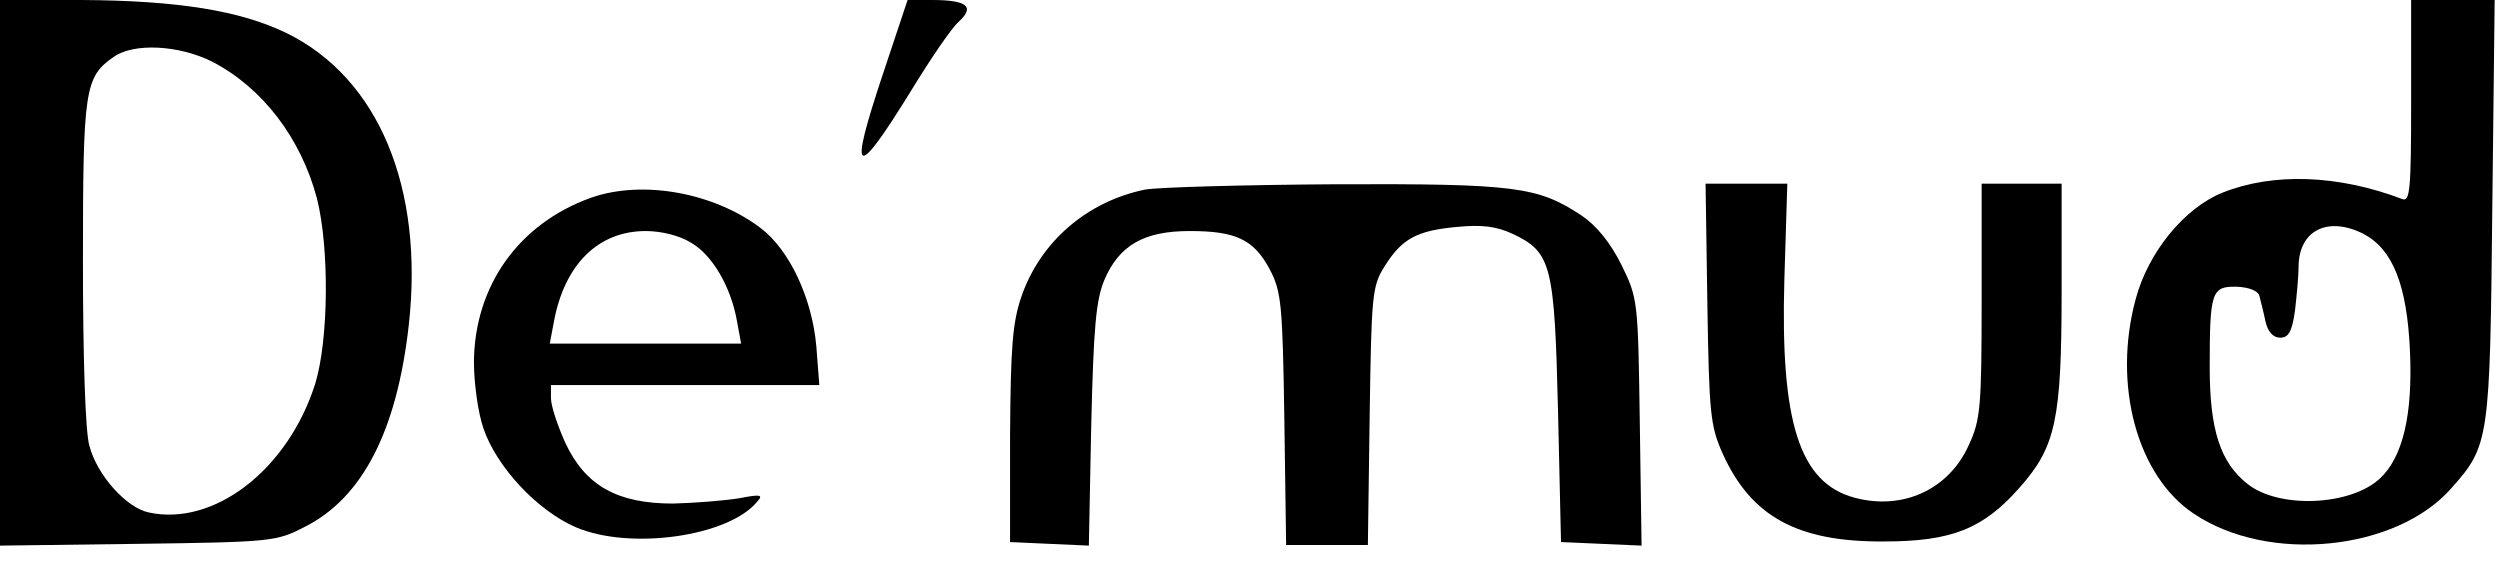 <svg version="1.0" xmlns="http://www.w3.org/2000/svg"
 width="422pt" height="98pt" viewBox="0 0 422 98"
 preserveAspectRatio="xMidYMid meet">

<g transform="translate(0,98) scale(0.1,-0.1)"
fill="#000000" stroke="none">
<path d="M0 519 l0 -460 233 3 c227 3 234 4 282 29 97 49 155 162 175 340 26
232 -51 417 -206 493 -78 38 -183 55 -346 56 l-138 0 0 -461z m358 357 c85
-44 150 -129 177 -231 21 -83 20 -238 -3 -313 -46 -145 -171 -241 -281 -217
-38 8 -87 63 -100 112 -7 22 -11 151 -11 311 0 292 3 312 52 346 34 24 110 20
166 -8z"/>
<path d="M1490 854 c-58 -174 -47 -181 48 -27 33 54 69 107 81 117 27 25 13
36 -46 36 l-41 0 -42 -126z"/>
<path d="M4070 809 c0 -150 -2 -170 -15 -165 -108 41 -217 45 -303 11 -65 -26
-126 -101 -147 -180 -39 -144 2 -298 98 -362 126 -85 342 -63 435 43 64 72 65
81 69 472 l4 352 -70 0 -71 0 0 -171z m-80 -224 c49 -26 73 -86 78 -197 5
-108 -12 -180 -51 -216 -50 -46 -170 -51 -223 -9 -46 36 -64 91 -64 197 0 128
3 137 46 136 21 -1 36 -7 38 -16 2 -8 7 -27 10 -42 4 -18 13 -28 25 -28 14 0
20 10 25 46 3 26 6 59 6 73 0 62 49 87 110 56z"/>
<path d="M1933 660 c-98 -20 -177 -88 -209 -181 -15 -44 -18 -86 -19 -234 l0
-180 66 -3 67 -3 4 203 c4 166 8 211 22 245 25 59 67 83 144 83 78 0 108 -14
135 -64 20 -38 22 -58 25 -254 l3 -212 69 0 69 0 3 217 c3 204 4 220 25 253
29 47 55 61 123 67 42 4 66 1 94 -12 65 -31 70 -52 76 -300 l5 -220 68 -3 68
-3 -3 208 c-3 205 -3 209 -31 266 -19 38 -42 66 -67 83 -74 49 -111 54 -414
53 -155 -1 -300 -5 -323 -9z"/>
<path d="M2882 468 c3 -187 5 -207 26 -254 48 -106 126 -149 272 -148 114 0
168 21 230 92 60 68 70 114 70 329 l0 183 -67 0 -68 0 0 -197 c0 -182 -2 -202
-22 -245 -34 -75 -112 -110 -193 -88 -92 25 -125 126 -118 368 l5 162 -69 0
-69 0 3 -202z"/>
<path d="M997 646 c-122 -44 -196 -149 -197 -277 0 -36 7 -86 16 -112 22 -65
91 -139 156 -167 91 -39 257 -16 306 43 11 12 6 13 -30 6 -24 -4 -74 -8 -112
-9 -94 0 -148 30 -182 103 -13 29 -24 62 -24 75 l0 22 226 0 227 0 -5 65 c-7
81 -45 163 -94 200 -79 60 -200 82 -287 51z m170 -76 c36 -21 67 -75 77 -132
l7 -38 -162 0 -161 0 7 37 c18 97 75 153 155 153 27 0 58 -8 77 -20z"/>
</g>
</svg>
